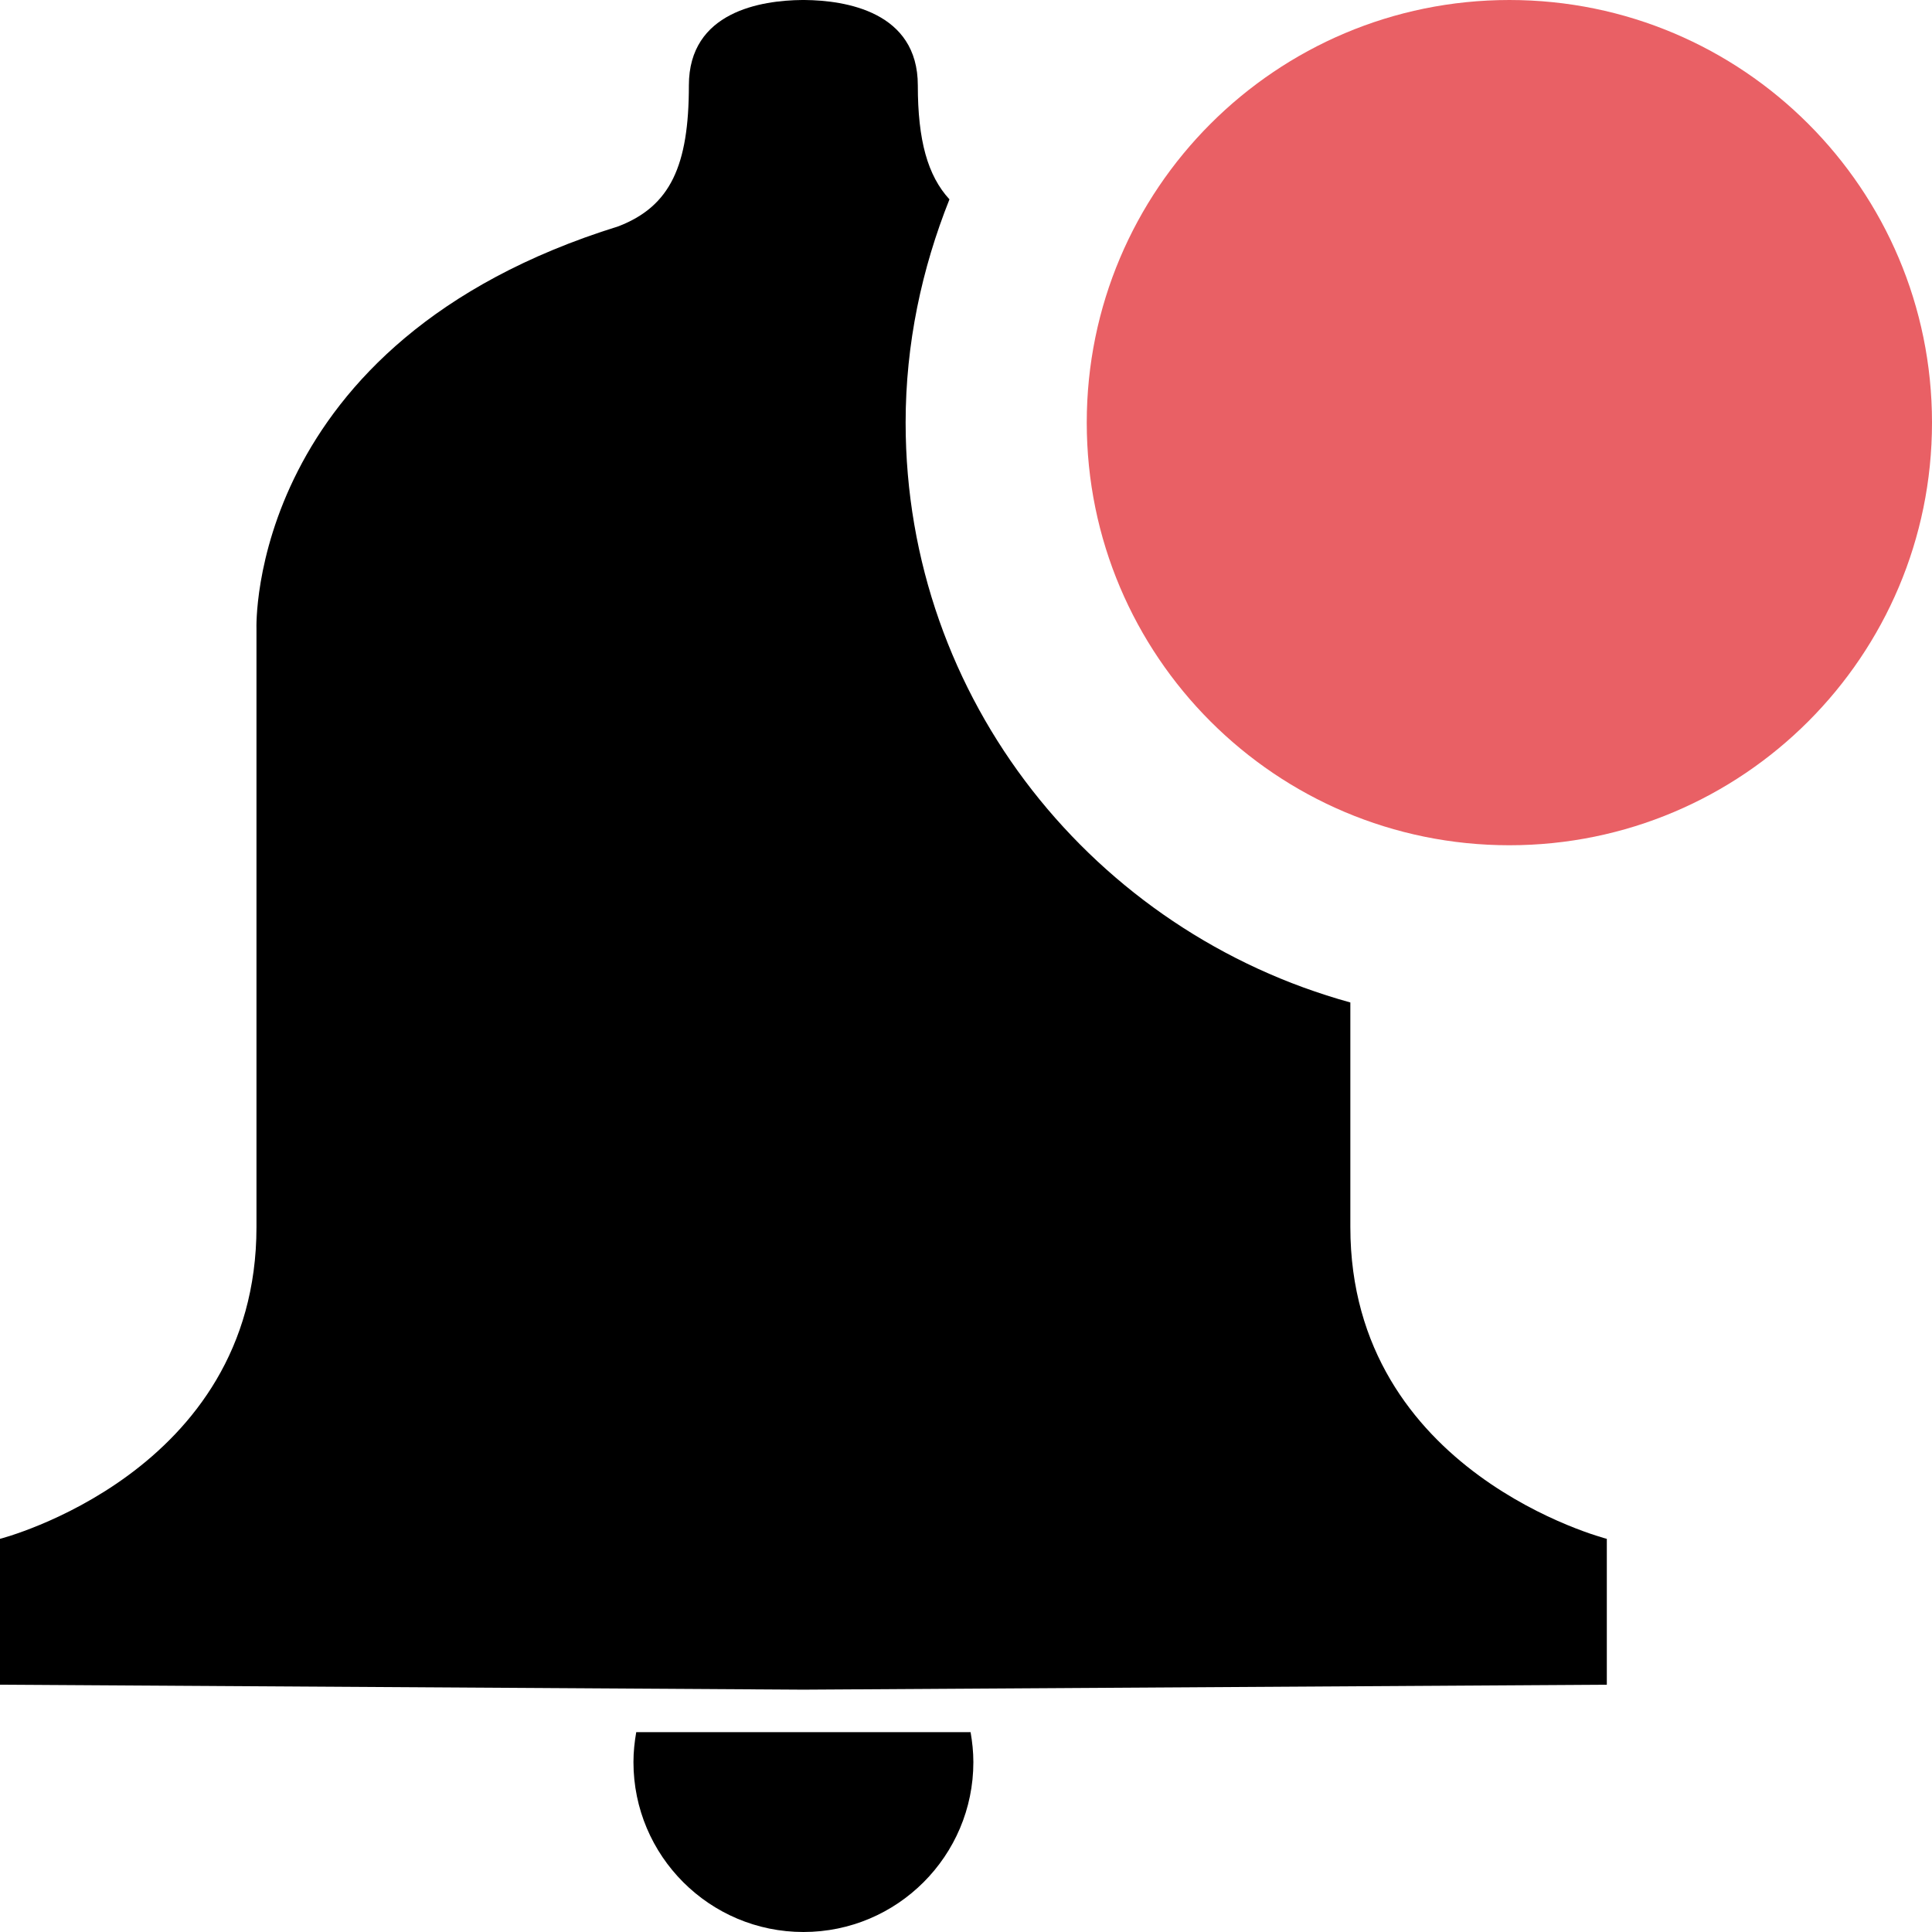 <svg xmlns="http://www.w3.org/2000/svg" viewBox="0 0 16 16">
  <g class="ti-bell" fill="#000">
    <path d="M11.183 10.162L11.183 8.302C9.067 7.719 7.5 5.798 7.5 3.5 7.5 2.846 7.634 2.225 7.863 1.651 7.682 1.454 7.601 1.162 7.601.707 7.601.095 7.0.003 6.663 0L6.663 0C6.66 0 6.656 0 6.653 0 6.649 0 6.646 0 6.643 0L6.643 0C6.306.003 5.705.095 5.705.707 5.705 1.374 5.551 1.708 5.122 1.874 2.04 2.831 2.124 5.206 2.124 5.206L2.124 10.162C2.124 12.202 0 12.744 0 12.744L0 13.952 6.643 13.993 6.653 13.993 6.663 13.993 13.307 13.952 13.307 12.744C13.307 12.744 11.183 12.202 11.183 10.162M5.269 14.345C5.255 14.426 5.246 14.508 5.246 14.593 5.246 15.369 5.876 16 6.654 16 7.431 16 8.061 15.369 8.061 14.593 8.061 14.508 8.052 14.426 8.038 14.345L5.269 14.345z"/>
  </g>
  <g class="ti-badge" fill="#E96065">
    <path d="M16,3.5 C16,5.433 14.433,7 12.5,7 C10.567,7 9,5.433 9,3.5 C9,1.567 10.567,0 12.5,0 C14.433,0 16,1.567 16,3.5"/>
  </g>
</svg>
